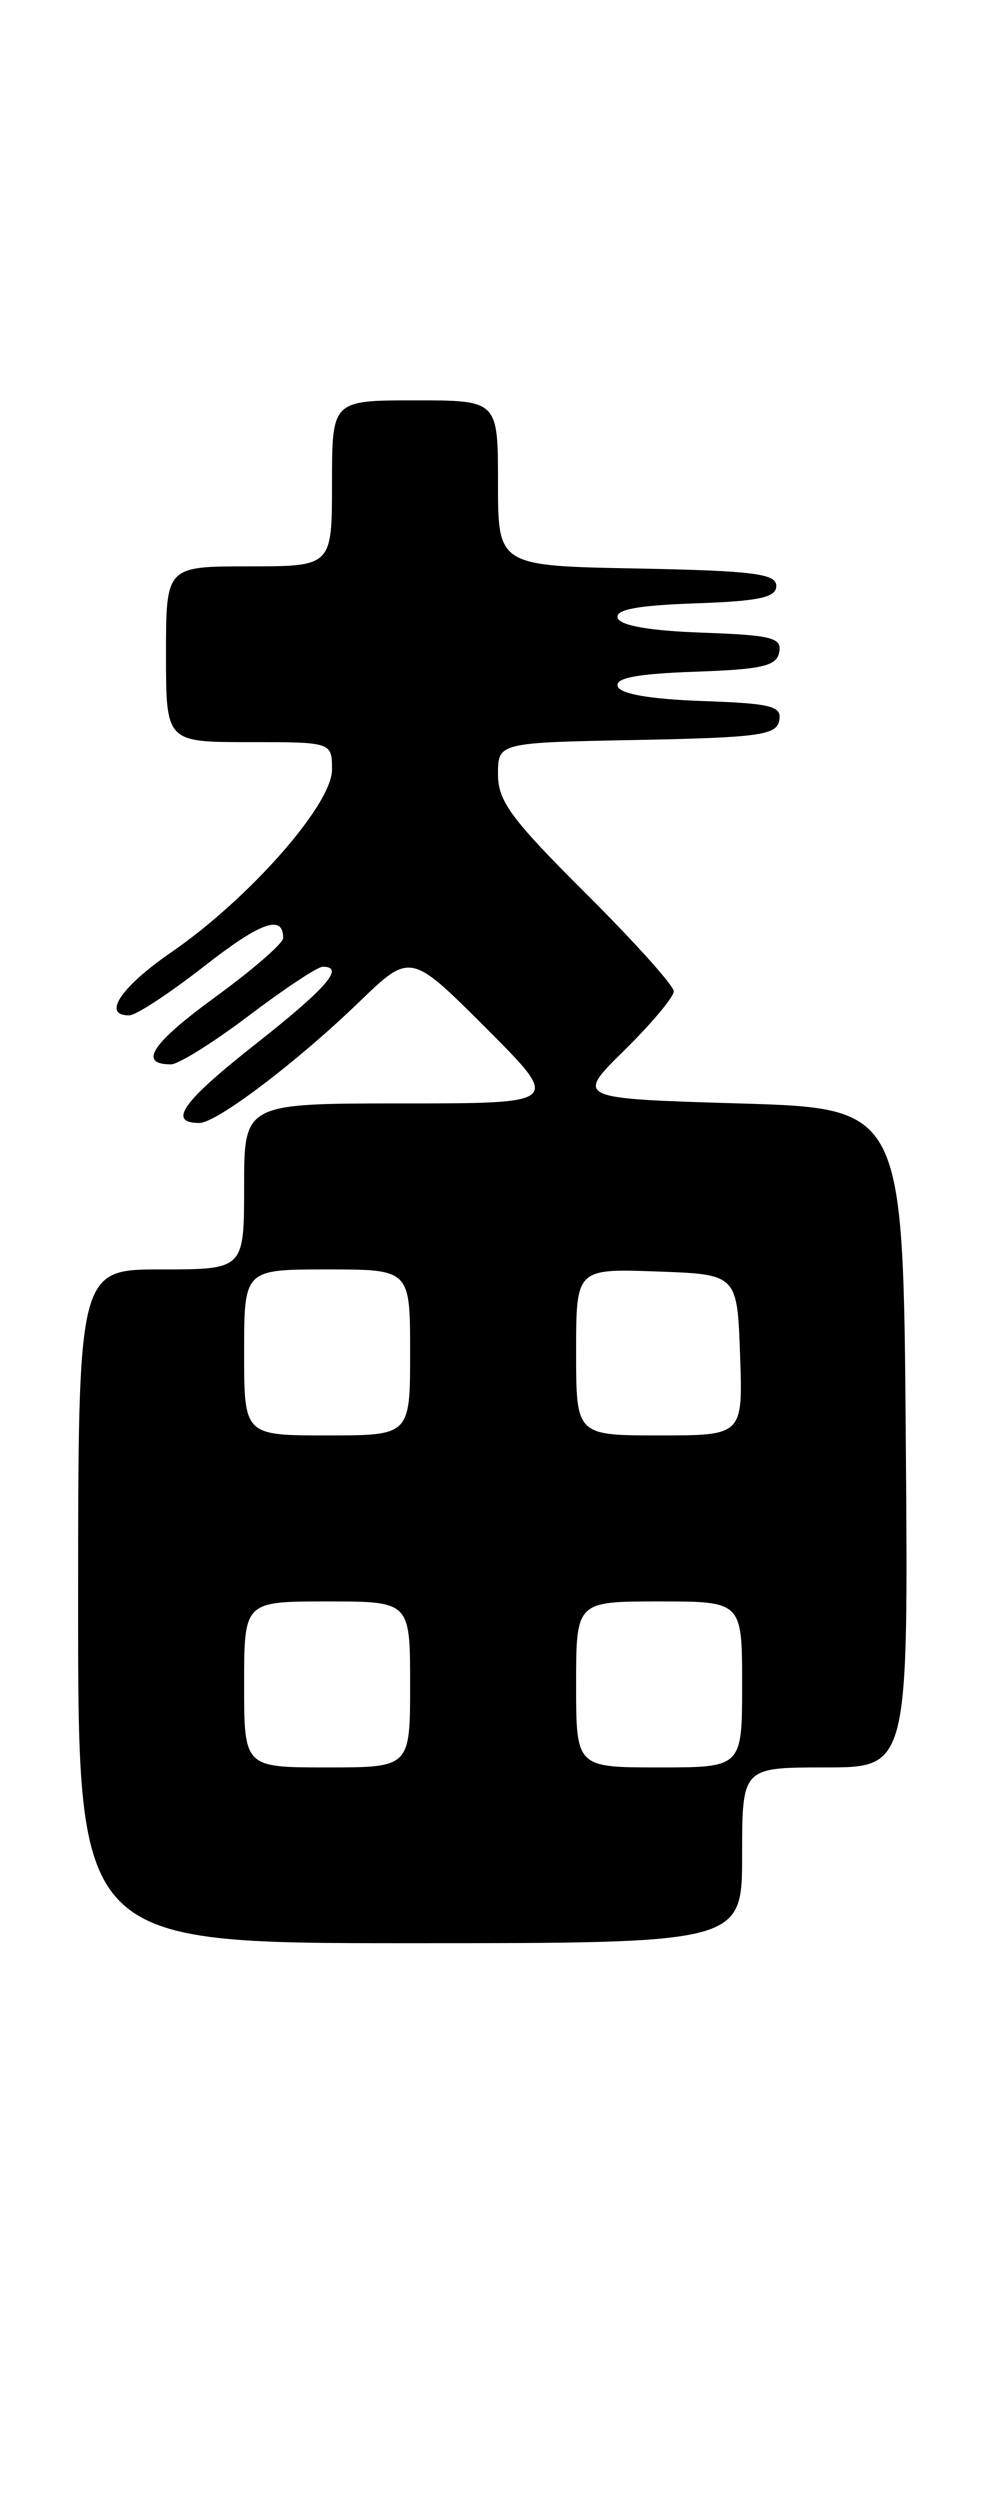 <?xml version="1.0" encoding="UTF-8" standalone="no"?>
<!DOCTYPE svg PUBLIC "-//W3C//DTD SVG 1.1//EN" "http://www.w3.org/Graphics/SVG/1.1/DTD/svg11.dtd" >
<svg xmlns="http://www.w3.org/2000/svg" xmlns:xlink="http://www.w3.org/1999/xlink" version="1.1" viewBox="0 0 102 256">
 <g >
 <path fill="currentColor"
d=" M 76.00 190.00 C 76.00 181.00 76.00 181.00 84.51 181.00 C 93.03 181.00 93.03 181.00 92.76 147.25 C 92.50 113.50 92.50 113.50 75.71 113.00 C 58.92 112.50 58.92 112.50 63.96 107.54 C 66.73 104.81 69.00 102.10 69.00 101.52 C 69.00 100.93 64.95 96.43 60.00 91.50 C 52.36 83.89 51.00 82.05 51.00 79.30 C 51.00 76.05 51.00 76.05 65.24 75.78 C 77.74 75.53 79.52 75.29 79.80 73.79 C 80.09 72.31 79.04 72.04 71.90 71.79 C 66.57 71.60 63.52 71.07 63.26 70.29 C 62.97 69.43 65.22 69.00 71.17 68.79 C 78.07 68.55 79.53 68.21 79.80 66.79 C 80.09 65.31 79.04 65.04 71.90 64.79 C 66.57 64.60 63.52 64.07 63.26 63.29 C 62.97 62.43 65.22 62.00 71.18 61.79 C 77.78 61.56 79.50 61.19 79.50 60.00 C 79.50 58.75 77.13 58.45 65.25 58.22 C 51.00 57.95 51.00 57.95 51.00 49.47 C 51.00 41.00 51.00 41.00 42.50 41.00 C 34.00 41.00 34.00 41.00 34.00 49.50 C 34.00 58.00 34.00 58.00 25.50 58.00 C 17.00 58.00 17.00 58.00 17.00 67.00 C 17.00 76.00 17.00 76.00 25.50 76.00 C 34.00 76.00 34.00 76.00 34.00 78.83 C 34.00 82.39 25.53 92.01 17.57 97.50 C 12.35 101.09 10.40 104.03 13.25 103.98 C 13.94 103.97 17.36 101.72 20.86 98.99 C 26.70 94.42 29.00 93.59 29.00 96.07 C 29.00 96.60 25.86 99.33 22.01 102.13 C 15.52 106.87 14.12 109.00 17.51 109.00 C 18.27 109.00 21.87 106.75 25.50 104.00 C 29.13 101.25 32.53 99.00 33.05 99.00 C 35.37 99.00 33.45 101.19 26.04 107.03 C 18.67 112.84 17.14 115.00 20.42 115.00 C 22.18 115.00 30.37 108.80 36.76 102.63 C 42.03 97.54 42.03 97.54 49.76 105.27 C 57.48 113.00 57.48 113.00 41.24 113.00 C 25.00 113.00 25.00 113.00 25.00 121.50 C 25.00 130.00 25.00 130.00 16.50 130.00 C 8.00 130.00 8.00 130.00 8.00 164.50 C 8.00 199.00 8.00 199.00 42.00 199.00 C 76.00 199.00 76.00 199.00 76.00 190.00 Z  M 25.00 172.50 C 25.00 164.00 25.00 164.00 33.50 164.00 C 42.00 164.00 42.00 164.00 42.00 172.50 C 42.00 181.00 42.00 181.00 33.50 181.00 C 25.00 181.00 25.00 181.00 25.00 172.50 Z  M 59.00 172.50 C 59.00 164.00 59.00 164.00 67.50 164.00 C 76.00 164.00 76.00 164.00 76.00 172.50 C 76.00 181.00 76.00 181.00 67.50 181.00 C 59.00 181.00 59.00 181.00 59.00 172.50 Z  M 25.00 138.50 C 25.00 130.00 25.00 130.00 33.50 130.00 C 42.00 130.00 42.00 130.00 42.00 138.50 C 42.00 147.00 42.00 147.00 33.50 147.00 C 25.00 147.00 25.00 147.00 25.00 138.50 Z  M 59.00 138.46 C 59.00 129.92 59.00 129.92 67.25 130.21 C 75.50 130.50 75.50 130.50 75.79 138.75 C 76.08 147.00 76.08 147.00 67.54 147.00 C 59.00 147.00 59.00 147.00 59.00 138.46 Z "/>
</g>
</svg>